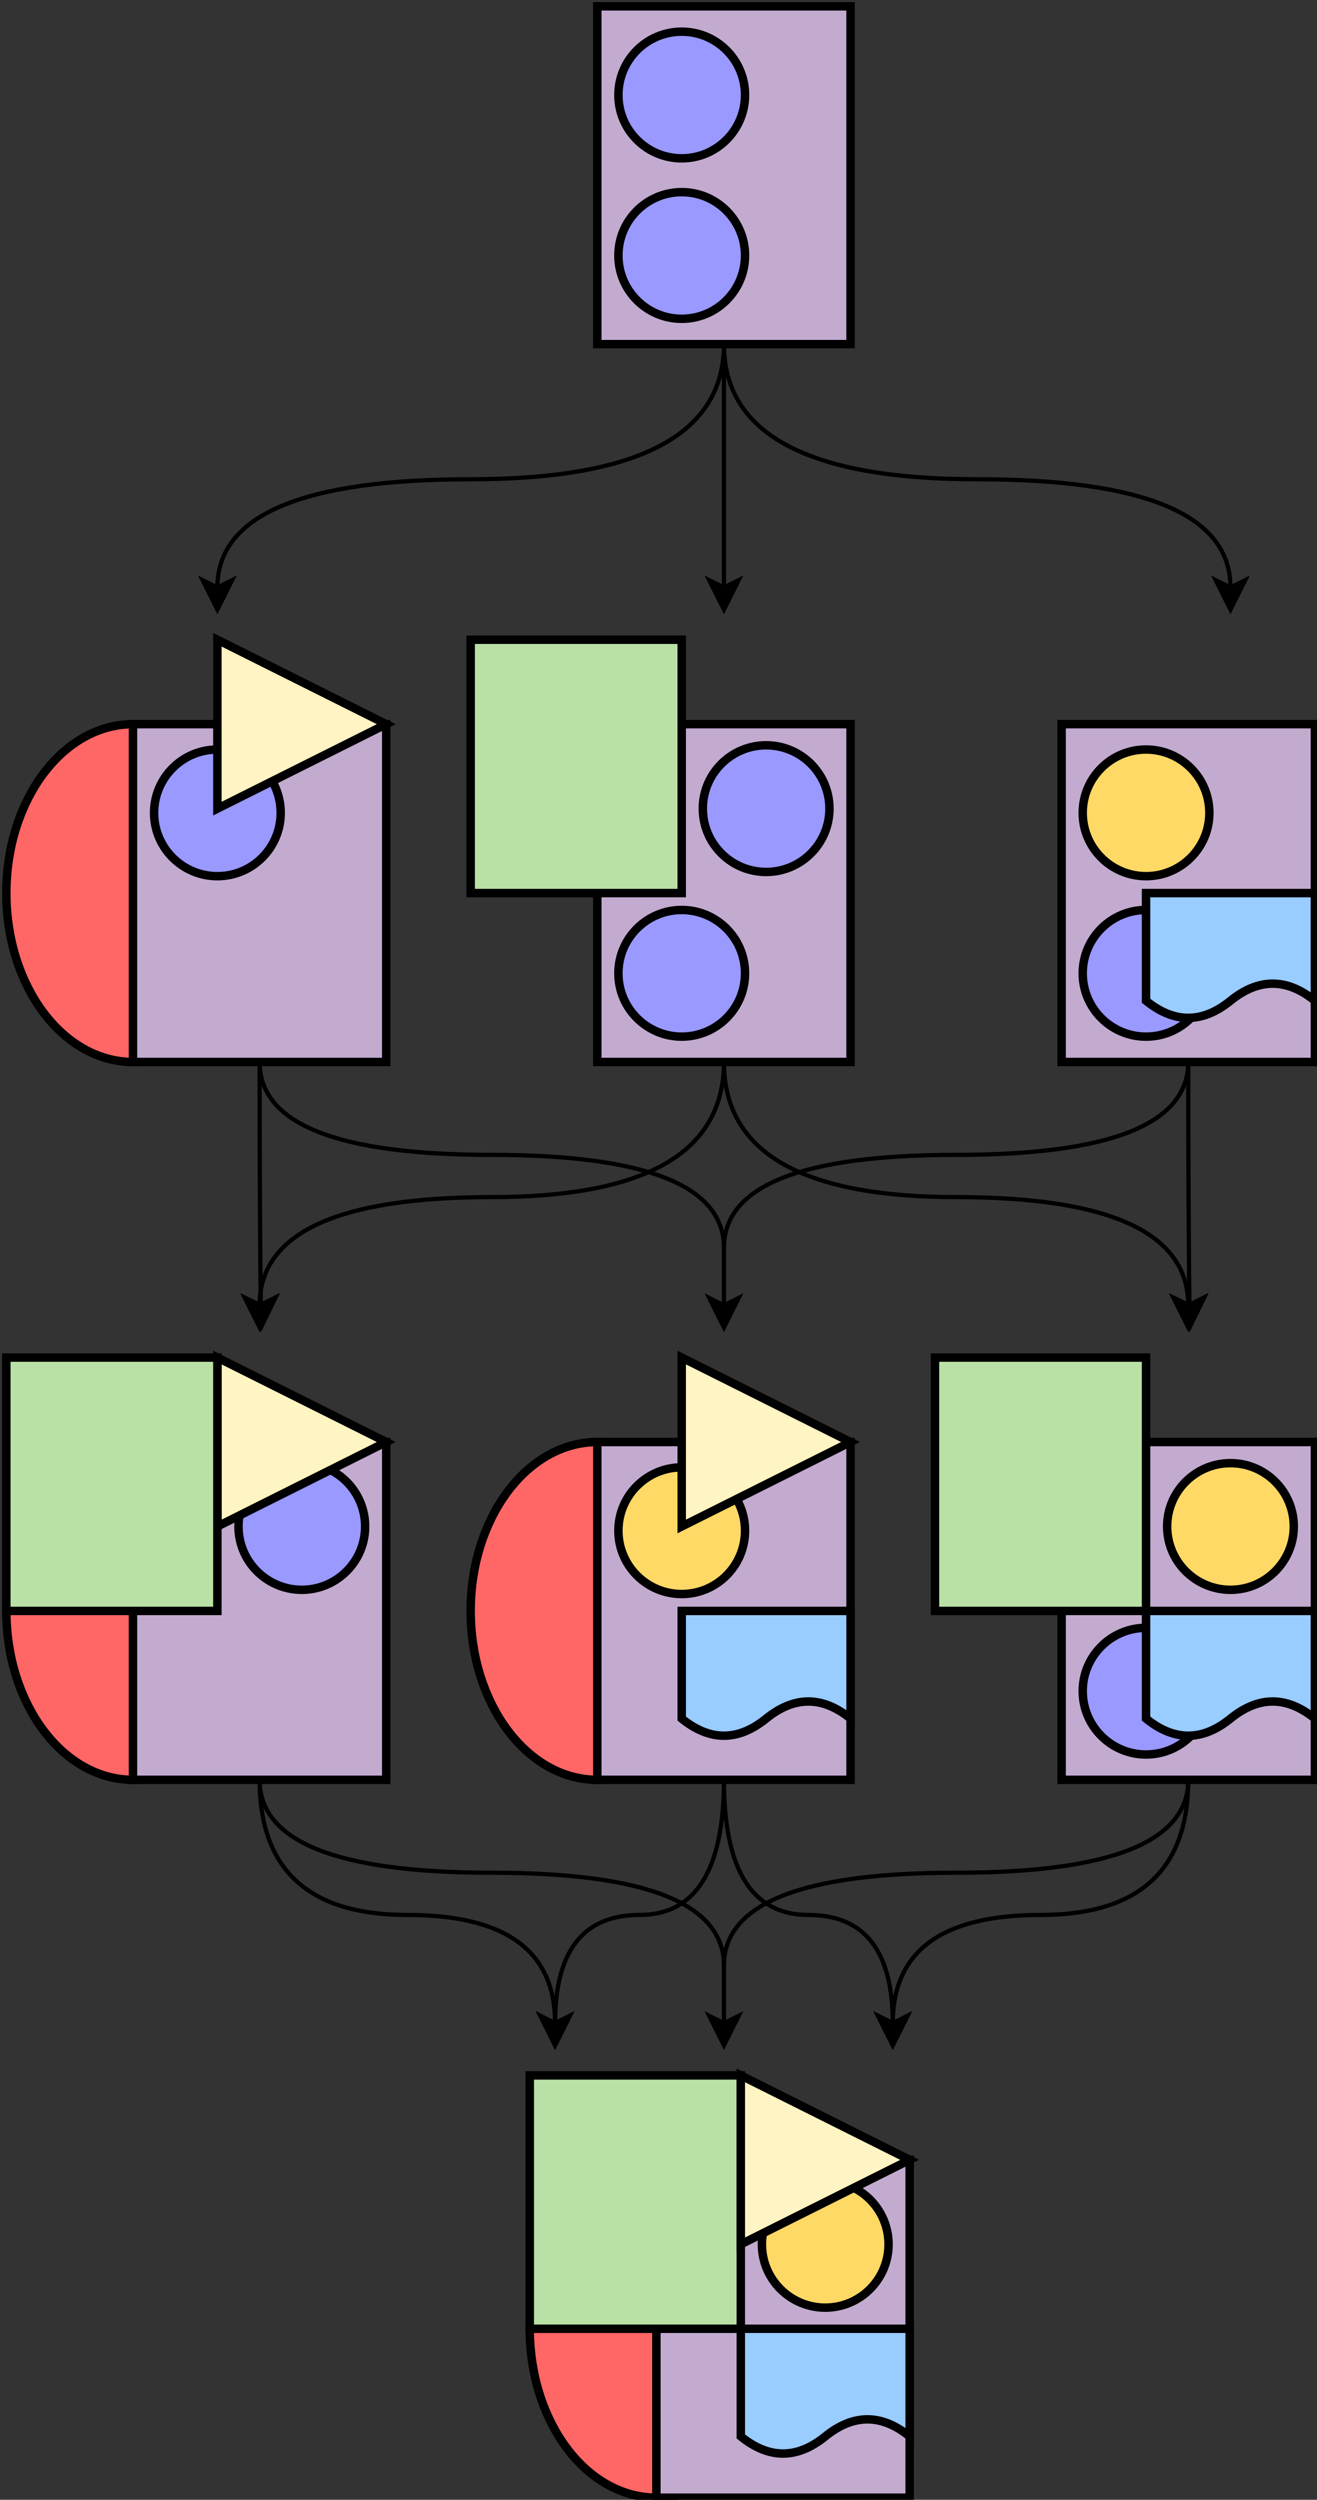 <!DOCTYPE svg PUBLIC "-//W3C//DTD SVG 1.1//EN" "http://www.w3.org/Graphics/SVG/1.1/DTD/svg11.dtd">
<svg xmlns="http://www.w3.org/2000/svg" xmlns:xlink="http://www.w3.org/1999/xlink" width="312px" height="592px" version="1.1"><rect width="100%" height="100%" fill="#333333" stroke="none"/><defs/><g transform="translate(0.5,0.5)"><ellipse cx="141" cy="381" rx="30" ry="40" fill="#ff6666" stroke="#000000" stroke-width="2" pointer-events="none"/><ellipse cx="31" cy="211" rx="30" ry="40" fill="#ff6666" stroke="#000000" stroke-width="2" pointer-events="none"/><ellipse cx="155" cy="551" rx="30" ry="40" fill="#ff6666" stroke="#000000" stroke-width="2" pointer-events="none"/><rect x="155" y="511" width="60" height="80" fill="#c3abd0" stroke="#000000" stroke-width="2" pointer-events="none"/><rect x="125" y="491" width="50" height="60" fill="#b9e0a5" stroke="#000000" stroke-width="2" pointer-events="none"/><path d="M 175 551 L 215 551 L 215 576.5 Q 205 568.4 195 576.5 Q 185 584.6 175 576.5 L 175 555.5 Z" fill="#99ccff" stroke="#000000" stroke-width="2" stroke-miterlimit="10" pointer-events="none"/><ellipse cx="195" cy="531" rx="15" ry="15" fill="#ffd966" stroke="#000000" stroke-width="2" pointer-events="none"/><path d="M 175 491 L 215 511 L 175 531 Z" fill="#fff4c3" stroke="#000000" stroke-width="2" stroke-miterlimit="10" pointer-events="none"/><path d="M 171 81 Q 171 113 111 113 Q 51 113 51 138.63" fill="none" stroke="#000000" stroke-miterlimit="10" pointer-events="none"/><path d="M 51 143.88 L 47.5 136.88 L 51 138.63 L 54.5 136.88 Z" fill="#000000" stroke="#000000" stroke-miterlimit="10" pointer-events="none"/><path d="M 171 81 Q 171 81 171 138.63" fill="none" stroke="#000000" stroke-miterlimit="10" pointer-events="none"/><path d="M 171 143.88 L 167.5 136.88 L 171 138.63 L 174.5 136.88 Z" fill="#000000" stroke="#000000" stroke-miterlimit="10" pointer-events="none"/><path d="M 171 81 Q 171 113 231 113 Q 291 113 291 138.63" fill="none" stroke="#000000" stroke-miterlimit="10" pointer-events="none"/><path d="M 291 143.88 L 287.5 136.88 L 291 138.63 L 294.5 136.88 Z" fill="#000000" stroke="#000000" stroke-miterlimit="10" pointer-events="none"/><rect x="141" y="1" width="60" height="80" fill="#c3abd0" stroke="#000000" stroke-width="2" pointer-events="none"/><ellipse cx="161" cy="60" rx="15" ry="15" fill="#9999ff" stroke="#000000" stroke-width="2" pointer-events="none"/><ellipse cx="161" cy="22" rx="15" ry="15" fill="#9999ff" stroke="#000000" stroke-width="2" pointer-events="none"/><path d="M 171 251 Q 171 283 116 283 Q 61 283 61 308.63" fill="none" stroke="#000000" stroke-miterlimit="10" pointer-events="none"/><path d="M 61 313.88 L 57.5 306.88 L 61 308.63 L 64.5 306.88 Z" fill="#000000" stroke="#000000" stroke-miterlimit="10" pointer-events="none"/><path d="M 171 251 Q 171 283 226 283 Q 281 283 281 308.63" fill="none" stroke="#000000" stroke-miterlimit="10" pointer-events="none"/><path d="M 281 313.88 L 277.5 306.88 L 281 308.63 L 284.5 306.88 Z" fill="#000000" stroke="#000000" stroke-miterlimit="10" pointer-events="none"/><rect x="141" y="171" width="60" height="80" fill="#c3abd0" stroke="#000000" stroke-width="2" pointer-events="none"/><ellipse cx="161" cy="230" rx="15" ry="15" fill="#9999ff" stroke="#000000" stroke-width="2" pointer-events="none"/><path d="M 61 251 Q 61 283 61.27 308.63" fill="none" stroke="#000000" stroke-miterlimit="10" pointer-events="none"/><path d="M 61.32 313.88 L 57.75 306.92 L 61.27 308.63 L 64.75 306.85 Z" fill="#000000" stroke="#000000" stroke-miterlimit="10" pointer-events="none"/><path d="M 61 251 Q 61 273 116 273 Q 171 273 171 295" fill="none" stroke="#000000" stroke-miterlimit="10" pointer-events="none"/><rect x="31" y="171" width="60" height="80" fill="#c3abd0" stroke="#000000" stroke-width="2" pointer-events="none"/><ellipse cx="51" cy="192" rx="15" ry="15" fill="#9999ff" stroke="#000000" stroke-width="2" pointer-events="none"/><path d="M 281 251 Q 281 273 226 273 Q 171 273 171 295" fill="none" stroke="#000000" stroke-miterlimit="10" pointer-events="none"/><path d="M 281 251 Q 281 283 281.27 308.63" fill="none" stroke="#000000" stroke-miterlimit="10" pointer-events="none"/><path d="M 281.32 313.88 L 277.75 306.92 L 281.27 308.63 L 284.75 306.85 Z" fill="#000000" stroke="#000000" stroke-miterlimit="10" pointer-events="none"/><rect x="251" y="171" width="60" height="80" fill="#c3abd0" stroke="#000000" stroke-width="2" pointer-events="none"/><ellipse cx="271" cy="230" rx="15" ry="15" fill="#9999ff" stroke="#000000" stroke-width="2" pointer-events="none"/><ellipse cx="271" cy="192" rx="15" ry="15" fill="#ffd966" stroke="#000000" stroke-width="2" pointer-events="none"/><ellipse cx="181" cy="191" rx="15" ry="15" fill="#9999ff" stroke="#000000" stroke-width="2" pointer-events="none"/><path d="M 271 211 L 311 211 L 311 236.5 Q 301 228.4 291 236.5 Q 281 244.6 271 236.5 L 271 215.5 Z" fill="#99ccff" stroke="#000000" stroke-width="2" stroke-miterlimit="10" pointer-events="none"/><path d="M 51 151 L 91 171 L 51 191 Z" fill="#fff4c3" stroke="#000000" stroke-width="2" stroke-miterlimit="10" pointer-events="none"/><rect x="111" y="151" width="50" height="60" fill="#b9e0a5" stroke="#000000" stroke-width="2" pointer-events="none"/><ellipse cx="31" cy="381" rx="30" ry="40" fill="#ff6666" stroke="#000000" stroke-width="2" pointer-events="none"/><path d="M 171 421 Q 171 453 151 453 Q 131 453 131 478.63" fill="none" stroke="#000000" stroke-miterlimit="10" pointer-events="none"/><path d="M 131 483.88 L 127.5 476.88 L 131 478.63 L 134.5 476.88 Z" fill="#000000" stroke="#000000" stroke-miterlimit="10" pointer-events="none"/><path d="M 171 421 Q 171 453 191 453 Q 211 453 211 478.63" fill="none" stroke="#000000" stroke-miterlimit="10" pointer-events="none"/><path d="M 211 483.88 L 207.5 476.88 L 211 478.63 L 214.5 476.88 Z" fill="#000000" stroke="#000000" stroke-miterlimit="10" pointer-events="none"/><rect x="141" y="341" width="60" height="80" fill="#c3abd0" stroke="#000000" stroke-width="2" pointer-events="none"/><path d="M 61 421 Q 61 453 96 453 Q 131 453 131 478.63" fill="none" stroke="#000000" stroke-miterlimit="10" pointer-events="none"/><path d="M 131 483.88 L 127.5 476.88 L 131 478.63 L 134.5 476.88 Z" fill="#000000" stroke="#000000" stroke-miterlimit="10" pointer-events="none"/><path d="M 61 421 Q 61 443 116 443 Q 171 443 171 465" fill="none" stroke="#000000" stroke-miterlimit="10" pointer-events="none"/><rect x="31" y="341" width="60" height="80" fill="#c3abd0" stroke="#000000" stroke-width="2" pointer-events="none"/><path d="M 281 421 Q 281 453 246 453 Q 211 453 211 478.63" fill="none" stroke="#000000" stroke-miterlimit="10" pointer-events="none"/><path d="M 211 483.88 L 207.5 476.88 L 211 478.63 L 214.5 476.88 Z" fill="#000000" stroke="#000000" stroke-miterlimit="10" pointer-events="none"/><path d="M 281 421 Q 281 443 226 443 Q 171 443 171 465" fill="none" stroke="#000000" stroke-miterlimit="10" pointer-events="none"/><rect x="251" y="341" width="60" height="80" fill="#c3abd0" stroke="#000000" stroke-width="2" pointer-events="none"/><ellipse cx="271" cy="400" rx="15" ry="15" fill="#9999ff" stroke="#000000" stroke-width="2" pointer-events="none"/><path d="M 271 381 L 311 381 L 311 406.5 Q 301 398.4 291 406.5 Q 281 414.6 271 406.5 L 271 385.5 Z" fill="#99ccff" stroke="#000000" stroke-width="2" stroke-miterlimit="10" pointer-events="none"/><ellipse cx="71" cy="361" rx="15" ry="15" fill="#9999ff" stroke="#000000" stroke-width="2" pointer-events="none"/><path d="M 51 321 L 91 341 L 51 361 Z" fill="#fff4c3" stroke="#000000" stroke-width="2" stroke-miterlimit="10" pointer-events="none"/><rect x="1" y="321" width="50" height="60" fill="#b9e0a5" stroke="#000000" stroke-width="2" pointer-events="none"/><ellipse cx="161" cy="362" rx="15" ry="15" fill="#ffd966" stroke="#000000" stroke-width="2" pointer-events="none"/><path d="M 161 321 L 201 341 L 161 361 Z" fill="#fff4c3" stroke="#000000" stroke-width="2" stroke-miterlimit="10" pointer-events="none"/><path d="M 161 381 L 201 381 L 201 406.5 Q 191 398.4 181 406.5 Q 171 414.6 161 406.5 L 161 385.5 Z" fill="#99ccff" stroke="#000000" stroke-width="2" stroke-miterlimit="10" pointer-events="none"/><ellipse cx="291" cy="361" rx="15" ry="15" fill="#ffd966" stroke="#000000" stroke-width="2" pointer-events="none"/><rect x="221" y="321" width="50" height="60" fill="#b9e0a5" stroke="#000000" stroke-width="2" pointer-events="none"/><path d="M 171 295 L 171 308.63" fill="none" stroke="#000000" stroke-miterlimit="10" pointer-events="none"/><path d="M 171 313.88 L 167.5 306.88 L 171 308.63 L 174.5 306.88 Z" fill="#000000" stroke="#000000" stroke-miterlimit="10" pointer-events="none"/><path d="M 171 465 L 171 478.63" fill="none" stroke="#000000" stroke-miterlimit="10" pointer-events="none"/><path d="M 171 483.88 L 167.5 476.88 L 171 478.63 L 174.5 476.88 Z" fill="#000000" stroke="#000000" stroke-miterlimit="10" pointer-events="none"/></g></svg>